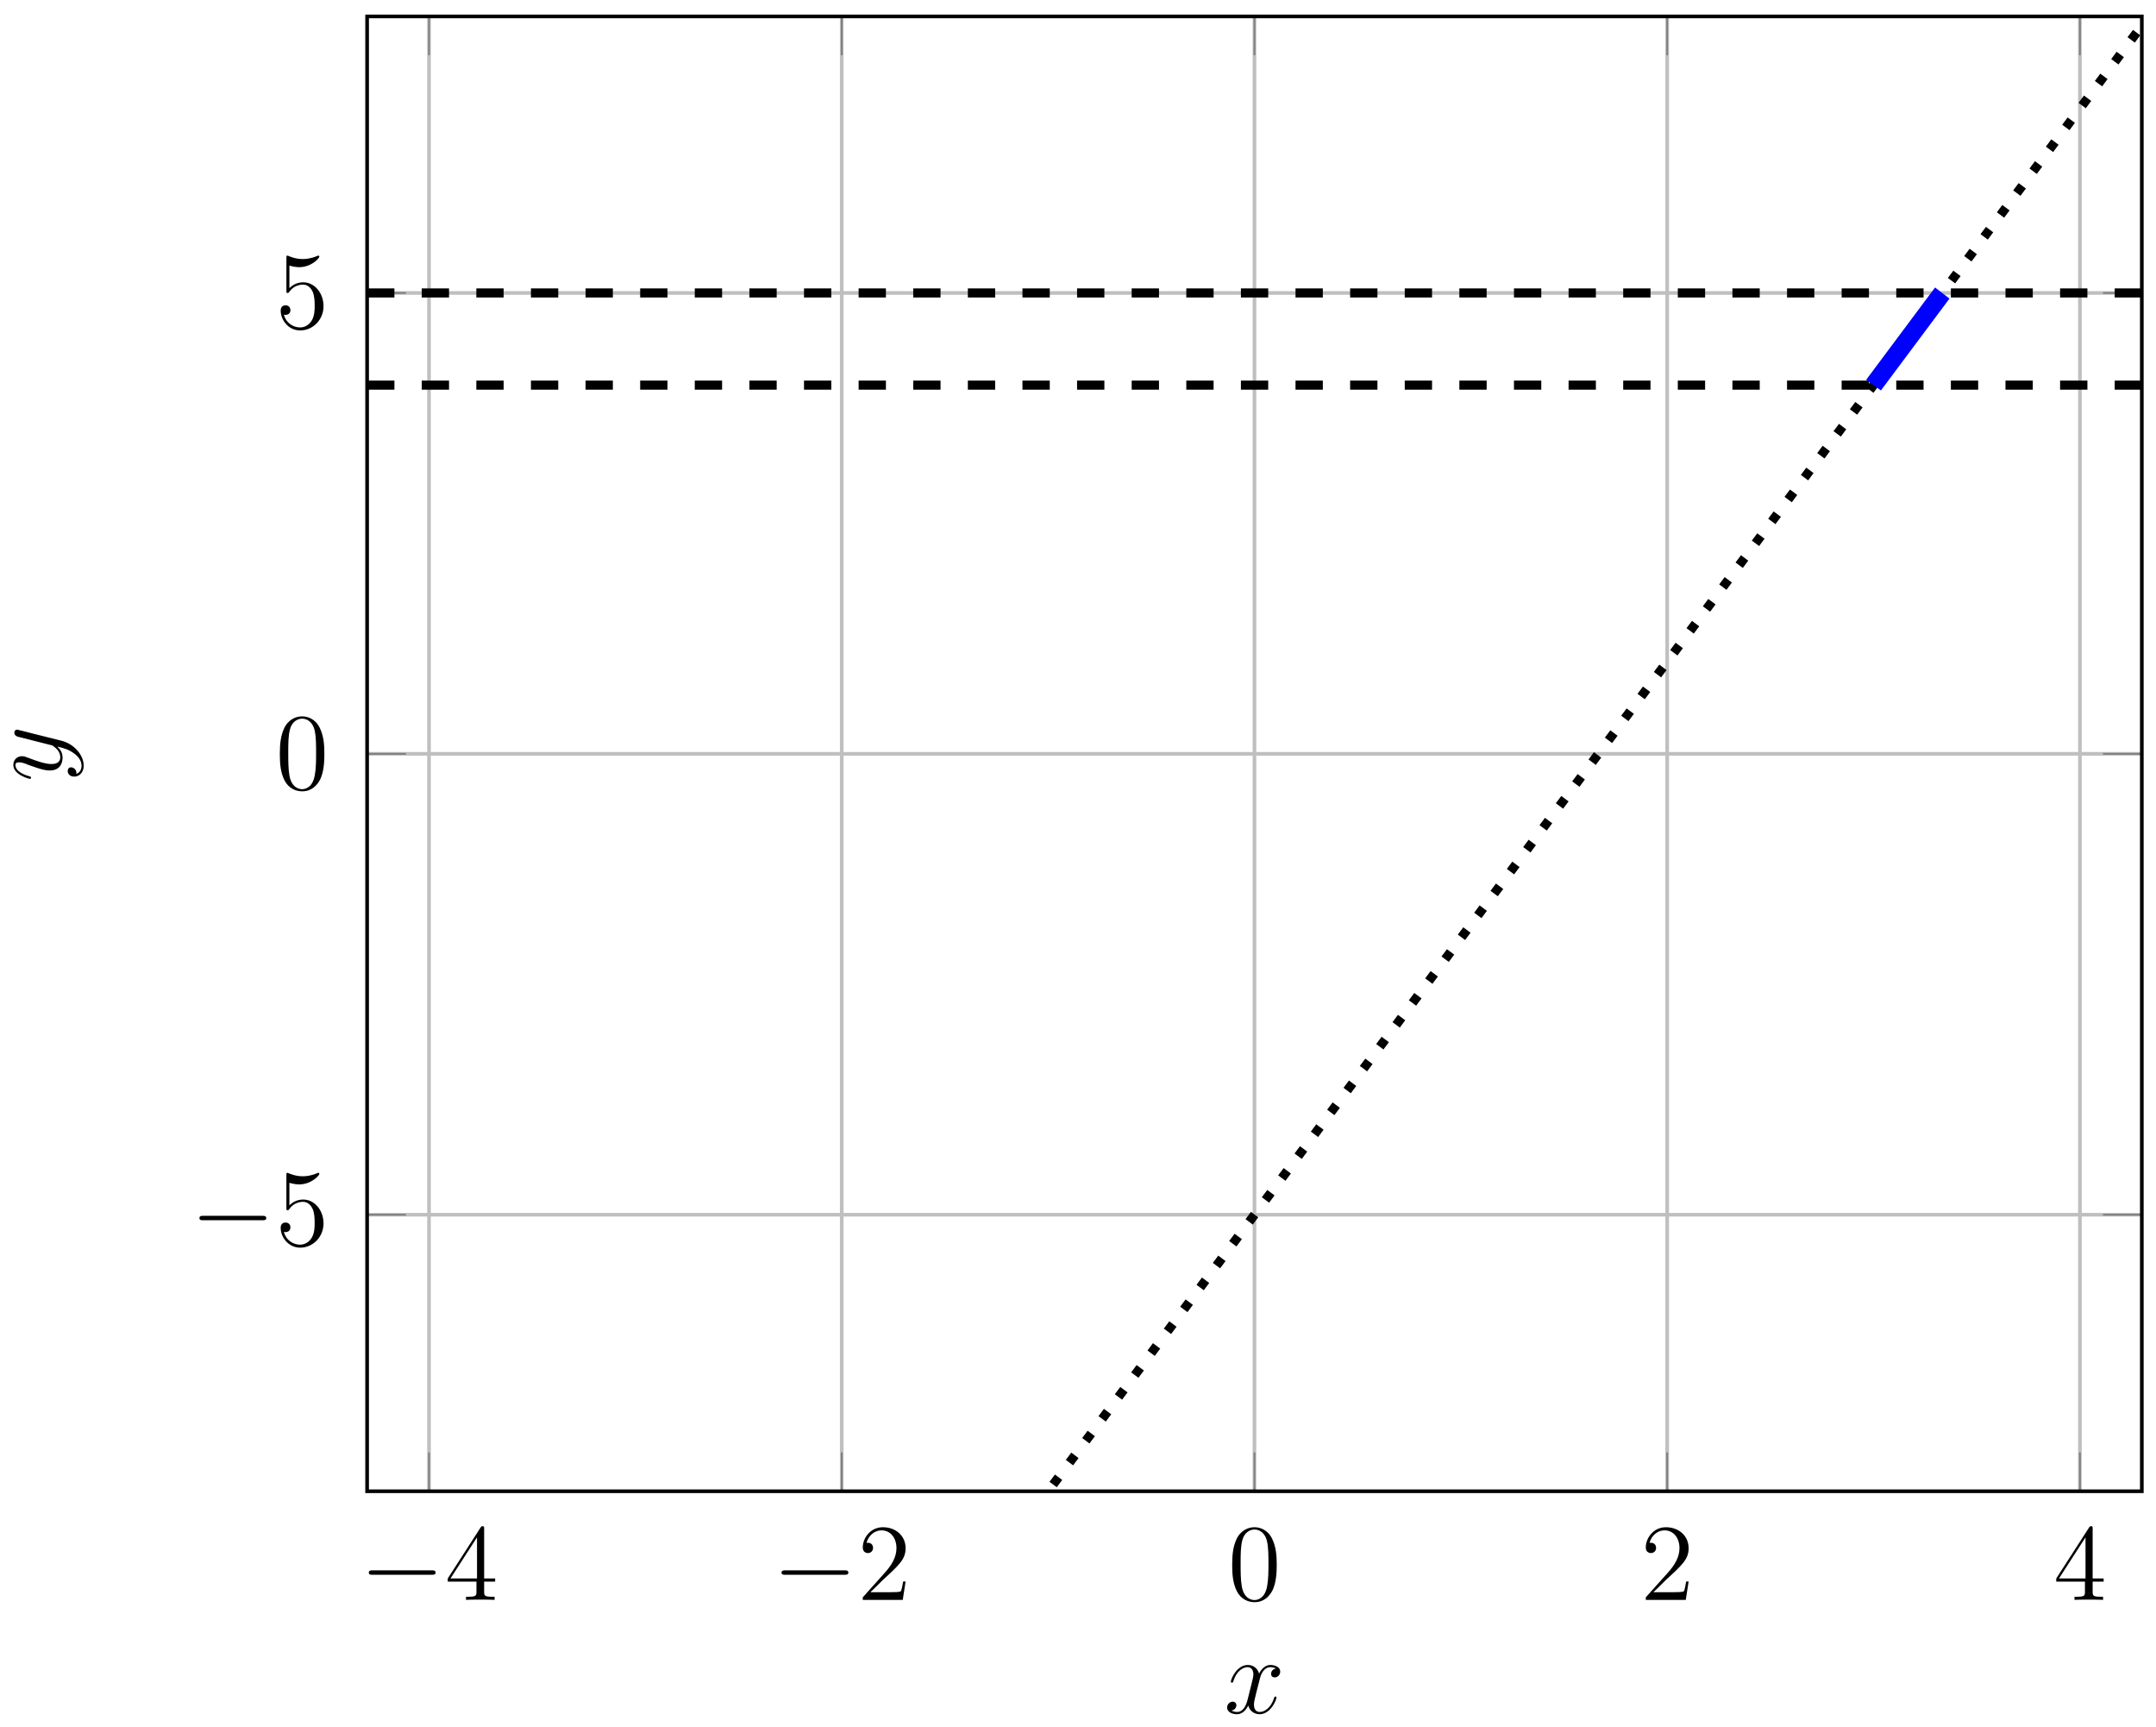 <?xml version="1.0" encoding="UTF-8"?>
<svg xmlns="http://www.w3.org/2000/svg" xmlns:xlink="http://www.w3.org/1999/xlink" width="236pt" height="189pt" viewBox="0 0 236 189" version="1.1">
<defs>
<g>
<symbol overflow="visible" id="glyph0-0">
<path style="stroke:none;" d=""/>
</symbol>
<symbol overflow="visible" id="glyph0-1">
<path style="stroke:none;" d="M 7.875 -2.75 C 8.078 -2.75 8.297 -2.75 8.297 -2.984 C 8.297 -3.234 8.078 -3.234 7.875 -3.234 L 1.406 -3.234 C 1.203 -3.234 0.984 -3.234 0.984 -2.984 C 0.984 -2.75 1.203 -2.75 1.406 -2.75 Z M 7.875 -2.75 "/>
</symbol>
<symbol overflow="visible" id="glyph1-0">
<path style="stroke:none;" d=""/>
</symbol>
<symbol overflow="visible" id="glyph1-1">
<path style="stroke:none;" d="M 4.312 -7.781 C 4.312 -8.016 4.312 -8.062 4.141 -8.062 C 4.047 -8.062 4.016 -8.062 3.922 -7.922 L 0.328 -2.344 L 0.328 -2 L 3.469 -2 L 3.469 -0.906 C 3.469 -0.469 3.438 -0.344 2.562 -0.344 L 2.328 -0.344 L 2.328 0 C 2.609 -0.031 3.547 -0.031 3.891 -0.031 C 4.219 -0.031 5.172 -0.031 5.453 0 L 5.453 -0.344 L 5.219 -0.344 C 4.344 -0.344 4.312 -0.469 4.312 -0.906 L 4.312 -2 L 5.516 -2 L 5.516 -2.344 L 4.312 -2.344 Z M 3.531 -6.844 L 3.531 -2.344 L 0.625 -2.344 Z M 3.531 -6.844 "/>
</symbol>
<symbol overflow="visible" id="glyph1-2">
<path style="stroke:none;" d="M 5.266 -2.016 L 5 -2.016 C 4.953 -1.812 4.859 -1.141 4.75 -0.953 C 4.656 -0.844 3.984 -0.844 3.625 -0.844 L 1.406 -0.844 C 1.734 -1.125 2.469 -1.891 2.766 -2.172 C 4.594 -3.844 5.266 -4.469 5.266 -5.656 C 5.266 -7.031 4.172 -7.953 2.781 -7.953 C 1.406 -7.953 0.578 -6.766 0.578 -5.734 C 0.578 -5.125 1.109 -5.125 1.141 -5.125 C 1.406 -5.125 1.703 -5.312 1.703 -5.688 C 1.703 -6.031 1.484 -6.25 1.141 -6.25 C 1.047 -6.25 1.016 -6.25 0.984 -6.234 C 1.203 -7.047 1.859 -7.609 2.625 -7.609 C 3.641 -7.609 4.266 -6.75 4.266 -5.656 C 4.266 -4.641 3.688 -3.75 3 -2.984 L 0.578 -0.281 L 0.578 0 L 4.953 0 Z M 5.266 -2.016 "/>
</symbol>
<symbol overflow="visible" id="glyph1-3">
<path style="stroke:none;" d="M 5.359 -3.828 C 5.359 -4.812 5.297 -5.781 4.859 -6.688 C 4.375 -7.688 3.516 -7.953 2.922 -7.953 C 2.234 -7.953 1.391 -7.609 0.938 -6.609 C 0.609 -5.859 0.484 -5.109 0.484 -3.828 C 0.484 -2.672 0.578 -1.797 1 -0.938 C 1.469 -0.031 2.297 0.25 2.922 0.25 C 3.953 0.25 4.547 -0.375 4.906 -1.062 C 5.328 -1.953 5.359 -3.125 5.359 -3.828 Z M 2.922 0.016 C 2.531 0.016 1.75 -0.203 1.531 -1.5 C 1.406 -2.219 1.406 -3.125 1.406 -3.969 C 1.406 -4.953 1.406 -5.828 1.594 -6.531 C 1.797 -7.344 2.406 -7.703 2.922 -7.703 C 3.375 -7.703 4.062 -7.438 4.297 -6.406 C 4.453 -5.719 4.453 -4.781 4.453 -3.969 C 4.453 -3.172 4.453 -2.266 4.312 -1.531 C 4.094 -0.219 3.328 0.016 2.922 0.016 Z M 2.922 0.016 "/>
</symbol>
<symbol overflow="visible" id="glyph1-4">
<path style="stroke:none;" d="M 1.531 -6.844 C 2.047 -6.688 2.469 -6.672 2.594 -6.672 C 3.938 -6.672 4.812 -7.656 4.812 -7.828 C 4.812 -7.875 4.781 -7.938 4.703 -7.938 C 4.688 -7.938 4.656 -7.938 4.547 -7.891 C 3.891 -7.609 3.312 -7.562 3 -7.562 C 2.219 -7.562 1.656 -7.812 1.422 -7.906 C 1.344 -7.938 1.312 -7.938 1.297 -7.938 C 1.203 -7.938 1.203 -7.859 1.203 -7.672 L 1.203 -4.125 C 1.203 -3.906 1.203 -3.844 1.344 -3.844 C 1.406 -3.844 1.422 -3.844 1.547 -4 C 1.875 -4.484 2.438 -4.766 3.031 -4.766 C 3.672 -4.766 3.984 -4.188 4.078 -3.984 C 4.281 -3.516 4.297 -2.922 4.297 -2.469 C 4.297 -2.016 4.297 -1.344 3.953 -0.797 C 3.688 -0.375 3.234 -0.078 2.703 -0.078 C 1.906 -0.078 1.141 -0.609 0.922 -1.484 C 0.984 -1.453 1.047 -1.453 1.109 -1.453 C 1.312 -1.453 1.641 -1.562 1.641 -1.969 C 1.641 -2.312 1.406 -2.5 1.109 -2.5 C 0.891 -2.5 0.578 -2.391 0.578 -1.922 C 0.578 -0.906 1.406 0.25 2.719 0.25 C 4.078 0.25 5.266 -0.891 5.266 -2.406 C 5.266 -3.828 4.297 -5.016 3.047 -5.016 C 2.359 -5.016 1.844 -4.703 1.531 -4.375 Z M 1.531 -6.844 "/>
</symbol>
<symbol overflow="visible" id="glyph2-0">
<path style="stroke:none;" d=""/>
</symbol>
<symbol overflow="visible" id="glyph2-1">
<path style="stroke:none;" d="M 5.672 -4.875 C 5.281 -4.812 5.141 -4.516 5.141 -4.297 C 5.141 -4 5.359 -3.906 5.531 -3.906 C 5.891 -3.906 6.141 -4.219 6.141 -4.547 C 6.141 -5.047 5.562 -5.266 5.062 -5.266 C 4.344 -5.266 3.938 -4.547 3.828 -4.328 C 3.547 -5.219 2.812 -5.266 2.594 -5.266 C 1.375 -5.266 0.734 -3.703 0.734 -3.438 C 0.734 -3.391 0.781 -3.328 0.859 -3.328 C 0.953 -3.328 0.984 -3.406 1 -3.453 C 1.406 -4.781 2.219 -5.031 2.562 -5.031 C 3.094 -5.031 3.203 -4.531 3.203 -4.25 C 3.203 -3.984 3.125 -3.703 2.984 -3.125 L 2.578 -1.5 C 2.406 -0.781 2.062 -0.125 1.422 -0.125 C 1.359 -0.125 1.062 -0.125 0.812 -0.281 C 1.25 -0.359 1.344 -0.719 1.344 -0.859 C 1.344 -1.094 1.156 -1.25 0.938 -1.25 C 0.641 -1.25 0.328 -0.984 0.328 -0.609 C 0.328 -0.109 0.891 0.125 1.406 0.125 C 1.984 0.125 2.391 -0.328 2.641 -0.828 C 2.828 -0.125 3.438 0.125 3.875 0.125 C 5.094 0.125 5.734 -1.453 5.734 -1.703 C 5.734 -1.766 5.688 -1.812 5.625 -1.812 C 5.516 -1.812 5.5 -1.75 5.469 -1.656 C 5.141 -0.609 4.453 -0.125 3.906 -0.125 C 3.484 -0.125 3.266 -0.438 3.266 -0.922 C 3.266 -1.188 3.312 -1.375 3.5 -2.156 L 3.922 -3.797 C 4.094 -4.5 4.5 -5.031 5.062 -5.031 C 5.078 -5.031 5.422 -5.031 5.672 -4.875 Z M 5.672 -4.875 "/>
</symbol>
<symbol overflow="visible" id="glyph3-0">
<path style="stroke:none;" d=""/>
</symbol>
<symbol overflow="visible" id="glyph3-1">
<path style="stroke:none;" d="M 1.344 -3.141 C 1.797 -2.828 2.203 -2.359 2.203 -1.766 C 2.203 -1.625 2.172 -1.047 1.625 -0.875 C 1.641 -0.906 1.641 -0.969 1.641 -0.984 C 1.641 -1.344 1.328 -1.594 1.047 -1.594 C 0.781 -1.594 0.688 -1.359 0.688 -1.188 C 0.688 -0.984 0.828 -0.578 1.406 -0.578 C 2.016 -0.578 2.438 -1.094 2.438 -1.766 C 2.438 -2.969 1.344 -4.172 0.016 -4.5 L -4.656 -5.672 C -4.703 -5.688 -4.781 -5.719 -4.859 -5.719 C -5.031 -5.719 -5.156 -5.562 -5.156 -5.391 C -5.156 -5.281 -5.109 -5.031 -4.75 -4.938 L -1.234 -4.047 C -1.016 -4 -0.984 -4 -0.859 -3.891 C -0.531 -3.656 -0.125 -3.266 -0.125 -2.688 C -0.125 -2.016 -0.781 -1.953 -1.094 -1.953 C -1.781 -1.953 -2.703 -2.281 -3.562 -2.609 C -3.906 -2.734 -4.078 -2.812 -4.312 -2.812 C -4.812 -2.812 -5.266 -2.453 -5.266 -1.859 C -5.266 -0.766 -3.531 -0.328 -3.438 -0.328 C -3.391 -0.328 -3.328 -0.375 -3.328 -0.453 C -3.328 -0.562 -3.375 -0.578 -3.547 -0.625 C -4.547 -0.906 -5.031 -1.359 -5.031 -1.828 C -5.031 -1.938 -5.031 -2.141 -4.641 -2.141 C -4.328 -2.141 -3.984 -2.016 -3.531 -1.828 C -1.953 -1.25 -1.562 -1.25 -1.281 -1.25 C -0.141 -1.25 0.125 -2.062 0.125 -2.656 C 0.125 -3 0.016 -3.438 -0.438 -3.844 L -0.422 -3.859 C 0.281 -3.688 0.75 -3.562 1.344 -3.141 Z M 1.344 -3.141 "/>
</symbol>
</g>
<clipPath id="clip1">
  <path d="M 40.184 1.797 L 234.457 1.797 L 234.457 163.191 L 40.184 163.191 Z M 40.184 1.797 "/>
</clipPath>
<clipPath id="clip2">
  <path d="M 40.184 41 L 234.457 41 L 234.457 43 L 40.184 43 Z M 40.184 41 "/>
</clipPath>
<clipPath id="clip3">
  <path d="M 40.184 31 L 234.457 31 L 234.457 33 L 40.184 33 Z M 40.184 31 "/>
</clipPath>
<clipPath id="clip4">
  <path d="M 176 3 L 234.457 3 L 234.457 71 L 176 71 Z M 176 3 "/>
</clipPath>
</defs>
<g id="surface1">
<path style="fill:none;stroke-width:0.399;stroke-linecap:butt;stroke-linejoin:miter;stroke:rgb(75%,75%,75%);stroke-opacity:1;stroke-miterlimit:10;" d="M 6.776 99.865 L 6.776 261.259 M 51.953 99.865 L 51.953 261.259 M 97.131 99.865 L 97.131 261.259 M 142.308 99.865 L 142.308 261.259 M 187.486 99.865 L 187.486 261.259 " transform="matrix(1,0,0,-1,40.185,263.056)"/>
<path style="fill:none;stroke-width:0.399;stroke-linecap:butt;stroke-linejoin:miter;stroke:rgb(75%,75%,75%);stroke-opacity:1;stroke-miterlimit:10;" d="M -0.001 130.126 L 194.263 130.126 M -0.001 180.564 L 194.263 180.564 M -0.001 230.997 L 194.263 230.997 " transform="matrix(1,0,0,-1,40.185,263.056)"/>
<path style="fill:none;stroke-width:0.199;stroke-linecap:butt;stroke-linejoin:miter;stroke:rgb(50%,50%,50%);stroke-opacity:1;stroke-miterlimit:10;" d="M 6.776 99.865 L 6.776 104.118 M 51.953 99.865 L 51.953 104.118 M 97.131 99.865 L 97.131 104.118 M 142.308 99.865 L 142.308 104.118 M 187.486 99.865 L 187.486 104.118 M 6.776 261.259 L 6.776 257.009 M 51.953 261.259 L 51.953 257.009 M 97.131 261.259 L 97.131 257.009 M 142.308 261.259 L 142.308 257.009 M 187.486 261.259 L 187.486 257.009 " transform="matrix(1,0,0,-1,40.185,263.056)"/>
<path style="fill:none;stroke-width:0.199;stroke-linecap:butt;stroke-linejoin:miter;stroke:rgb(50%,50%,50%);stroke-opacity:1;stroke-miterlimit:10;" d="M -0.001 130.126 L 4.253 130.126 M -0.001 180.564 L 4.253 180.564 M -0.001 230.997 L 4.253 230.997 M 194.263 130.126 L 190.009 130.126 M 194.263 180.564 L 190.009 180.564 M 194.263 230.997 L 190.009 230.997 " transform="matrix(1,0,0,-1,40.185,263.056)"/>
<path style="fill:none;stroke-width:0.399;stroke-linecap:butt;stroke-linejoin:miter;stroke:rgb(0%,0%,0%);stroke-opacity:1;stroke-miterlimit:10;" d="M -0.001 99.865 L -0.001 261.259 L 194.263 261.259 L 194.263 99.865 Z M -0.001 99.865 " transform="matrix(1,0,0,-1,40.185,263.056)"/>
<g style="fill:rgb(0%,0%,0%);fill-opacity:1;">
  <use xlink:href="#glyph0-1" x="39.386" y="175.08"/>
</g>
<g style="fill:rgb(0%,0%,0%);fill-opacity:1;">
  <use xlink:href="#glyph1-1" x="48.684" y="175.08"/>
</g>
<g style="fill:rgb(0%,0%,0%);fill-opacity:1;">
  <use xlink:href="#glyph0-1" x="84.565" y="175.08"/>
</g>
<g style="fill:rgb(0%,0%,0%);fill-opacity:1;">
  <use xlink:href="#glyph1-2" x="93.863" y="175.08"/>
</g>
<g style="fill:rgb(0%,0%,0%);fill-opacity:1;">
  <use xlink:href="#glyph1-3" x="134.394" y="175.08"/>
</g>
<g style="fill:rgb(0%,0%,0%);fill-opacity:1;">
  <use xlink:href="#glyph1-2" x="179.574" y="175.08"/>
</g>
<g style="fill:rgb(0%,0%,0%);fill-opacity:1;">
  <use xlink:href="#glyph1-1" x="224.753" y="175.08"/>
</g>
<g style="fill:rgb(0%,0%,0%);fill-opacity:1;">
  <use xlink:href="#glyph0-1" x="20.848" y="136.284"/>
</g>
<g style="fill:rgb(0%,0%,0%);fill-opacity:1;">
  <use xlink:href="#glyph1-4" x="30.146" y="136.284"/>
</g>
<g style="fill:rgb(0%,0%,0%);fill-opacity:1;">
  <use xlink:href="#glyph1-3" x="30.147" y="86.346"/>
</g>
<g style="fill:rgb(0%,0%,0%);fill-opacity:1;">
  <use xlink:href="#glyph1-4" x="30.147" y="35.91"/>
</g>
<g clip-path="url(#clip1)" clip-rule="nonzero">
<path style="fill:none;stroke-width:0.996;stroke-linecap:butt;stroke-linejoin:miter;stroke:rgb(0%,0%,0%);stroke-opacity:1;stroke-dasharray:0.996,1.993;stroke-miterlimit:10;" d="M -0.001 0.001 L 0.975 1.306 L 4.881 6.54 L 5.858 7.845 L 8.787 11.771 L 9.76 13.079 L 10.737 14.384 L 14.643 19.619 L 15.619 20.923 L 19.525 26.158 L 20.502 27.462 L 21.474 28.771 L 24.404 32.697 L 25.38 34.001 L 29.286 39.236 L 30.263 40.54 L 32.216 43.158 L 33.189 44.466 L 34.165 45.775 L 35.142 47.079 L 39.048 52.314 L 40.024 53.618 L 42.954 57.544 L 43.93 58.849 L 44.907 60.158 L 45.879 61.466 L 47.832 64.083 L 48.809 65.388 L 52.715 70.622 L 53.691 71.927 L 56.621 75.853 L 57.594 77.161 L 58.57 78.466 L 62.476 83.701 L 63.453 85.005 L 67.359 90.24 L 68.335 91.544 L 69.308 92.853 L 72.237 96.779 L 73.214 98.083 L 77.12 103.318 L 78.096 104.622 L 80.05 107.24 L 81.022 108.548 L 81.999 109.857 L 82.975 111.161 L 86.881 116.396 L 87.858 117.701 L 91.764 122.935 L 92.736 124.24 L 95.666 128.165 L 96.642 129.47 L 100.548 134.704 L 101.525 136.009 L 103.478 138.626 L 104.451 139.935 L 105.427 141.244 L 106.404 142.548 L 110.31 147.783 L 111.286 149.087 L 115.192 154.322 L 116.165 155.626 L 120.071 160.861 L 121.047 162.165 L 124.954 167.4 L 125.93 168.704 L 127.883 171.322 L 128.856 172.63 L 129.832 173.939 L 130.809 175.244 L 134.715 180.478 L 135.691 181.783 L 139.597 187.017 L 140.57 188.322 L 144.476 193.556 L 145.452 194.861 L 148.382 198.786 L 149.359 200.091 L 151.312 202.708 L 152.284 204.017 L 153.261 205.326 L 154.237 206.63 L 158.143 211.865 L 159.12 213.169 L 163.026 218.404 L 163.998 219.708 L 167.905 224.943 L 168.881 226.247 L 172.787 231.482 L 173.764 232.786 L 174.74 234.095 L 175.713 235.404 L 177.666 238.021 L 178.642 239.326 L 182.548 244.56 L 183.525 245.865 L 186.454 249.79 L 187.427 251.099 L 188.403 252.404 L 192.31 257.638 L 193.286 258.943 L 194.263 260.251 " transform="matrix(1,0,0,-1,40.185,263.056)"/>
</g>
<g clip-path="url(#clip2)" clip-rule="nonzero">
<path style="fill:none;stroke-width:0.996;stroke-linecap:butt;stroke-linejoin:miter;stroke:rgb(0%,0%,0%);stroke-opacity:1;stroke-dasharray:2.989,2.989;stroke-miterlimit:10;" d="M -0.001 220.911 L 194.263 220.911 " transform="matrix(1,0,0,-1,40.185,263.056)"/>
</g>
<g clip-path="url(#clip3)" clip-rule="nonzero">
<path style="fill:none;stroke-width:0.996;stroke-linecap:butt;stroke-linejoin:miter;stroke:rgb(0%,0%,0%);stroke-opacity:1;stroke-dasharray:2.989,2.989;stroke-miterlimit:10;" d="M -0.001 230.997 L 194.263 230.997 " transform="matrix(1,0,0,-1,40.185,263.056)"/>
</g>
<g clip-path="url(#clip4)" clip-rule="nonzero">
<path style="fill:none;stroke-width:1.993;stroke-linecap:butt;stroke-linejoin:miter;stroke:rgb(0%,0%,100%);stroke-opacity:1;stroke-miterlimit:10;" d="M 164.897 220.911 L 164.971 221.013 L 165.049 221.115 L 165.123 221.216 L 165.202 221.318 L 165.276 221.419 L 165.354 221.521 L 165.428 221.622 L 165.506 221.724 L 165.58 221.826 L 165.659 221.931 L 165.807 222.134 L 165.885 222.236 L 165.959 222.337 L 166.037 222.439 L 166.112 222.54 L 166.19 222.642 L 166.264 222.744 L 166.342 222.845 L 166.491 223.048 L 166.569 223.15 L 166.643 223.251 L 166.721 223.353 L 166.795 223.454 L 166.873 223.556 L 166.948 223.658 L 167.026 223.763 L 167.1 223.865 L 167.178 223.966 L 167.326 224.169 L 167.405 224.271 L 167.479 224.372 L 167.557 224.474 L 167.631 224.576 L 167.709 224.677 L 167.783 224.779 L 167.862 224.88 L 167.936 224.982 L 168.014 225.083 L 168.162 225.286 L 168.24 225.388 L 168.315 225.494 L 168.393 225.595 L 168.467 225.697 L 168.545 225.798 L 168.619 225.9 L 168.697 226.001 L 168.846 226.204 L 168.924 226.306 L 168.998 226.408 L 169.076 226.509 L 169.151 226.611 L 169.229 226.712 L 169.303 226.814 L 169.381 226.915 L 169.455 227.017 L 169.533 227.119 L 169.608 227.22 L 169.682 227.326 L 169.76 227.427 L 169.834 227.529 L 169.912 227.63 L 169.986 227.732 L 170.065 227.833 L 170.139 227.935 L 170.217 228.036 L 170.365 228.24 L 170.443 228.341 L 170.518 228.443 L 170.596 228.544 L 170.67 228.646 L 170.748 228.747 L 170.822 228.849 L 170.9 228.951 L 170.975 229.056 L 171.053 229.158 L 171.201 229.361 L 171.279 229.462 L 171.354 229.564 L 171.432 229.665 L 171.506 229.767 L 171.584 229.869 L 171.658 229.97 L 171.736 230.072 L 171.811 230.173 L 171.889 230.275 L 172.037 230.478 L 172.115 230.579 L 172.189 230.681 L 172.268 230.783 L 172.342 230.888 L 172.42 230.99 " transform="matrix(1,0,0,-1,40.185,263.056)"/>
</g>
<g style="fill:rgb(0%,0%,0%);fill-opacity:1;">
  <use xlink:href="#glyph2-1" x="133.994" y="187.468"/>
</g>
<g style="fill:rgb(0%,0%,0%);fill-opacity:1;">
  <use xlink:href="#glyph3-1" x="6.724" y="85.563"/>
</g>
</g>
</svg>
